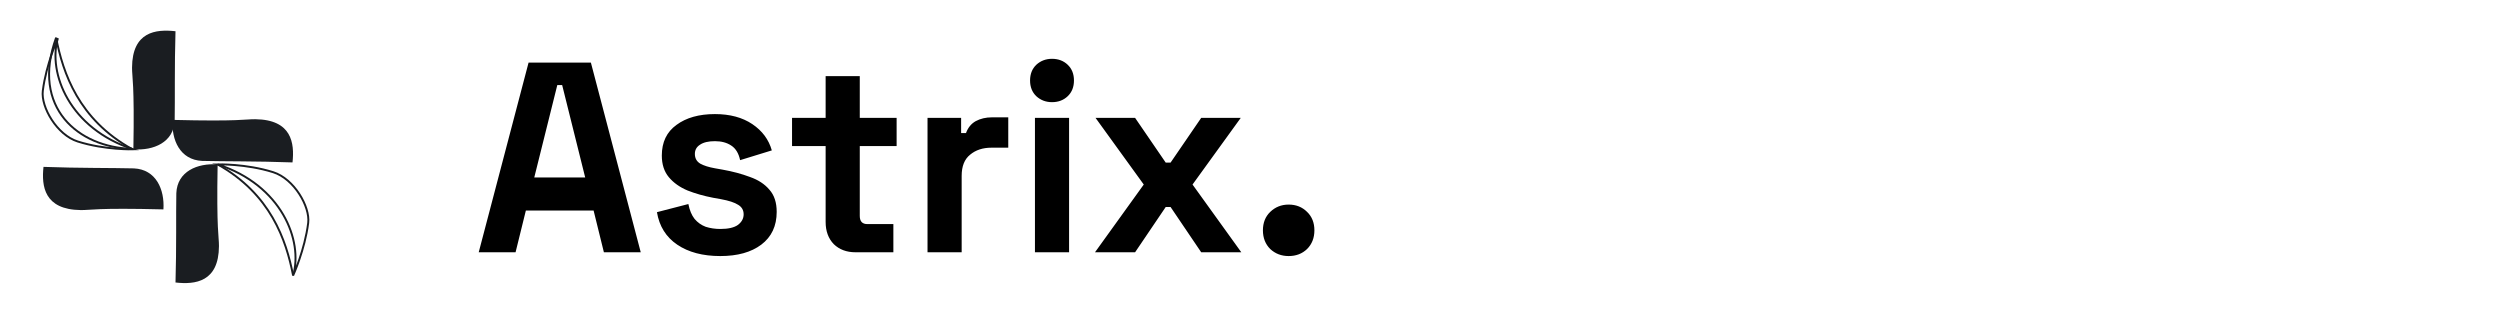 <svg width="406" height="51" viewBox="0 0 406 51" fill="none" xmlns="http://www.w3.org/2000/svg">
<path d="M21.661 24.251C24.932 24.484 28.226 23.125 28.368 19.568C28.432 16.243 28.33 10.719 28.501 5.073C28.501 5.072 28.501 5.073 28.501 5.073C25.33 4.711 21.472 5.129 21.444 10.977C21.436 12.595 21.854 13.416 21.661 24.251Z" fill="#1A1D21"/>
<path d="M21.66 24.252C11.27 20.904 7.739 11.844 9.402 6.203C9.402 6.203 7.498 10.376 6.951 14.749C6.623 17.375 9.24 21.916 12.636 22.985C17.073 24.382 21.66 24.252 21.66 24.252Z" stroke="#1A1D21" stroke-width="0.319" stroke-miterlimit="10"/>
<path d="M21.37 24.168C12.783 19.375 10.225 11.897 9.111 6.119" stroke="#1A1D21" stroke-width="0.319" stroke-miterlimit="10"/>
<path d="M21.37 24.168C12.778 23.925 4.976 17.514 9.112 6.119" stroke="#1A1D21" stroke-width="0.319" stroke-miterlimit="10"/>
<path d="M26.541 34.007C26.75 30.778 25.348 27.514 21.745 27.346C18.377 27.256 12.783 27.314 7.064 27.1C7.063 27.1 7.064 27.1 7.064 27.1C6.723 30.229 7.176 34.042 13.099 34.116C14.738 34.137 15.566 33.73 26.541 34.007Z" fill="#1A1D21"/>
<path d="M35.342 26.698C32.071 26.466 28.776 27.825 28.635 31.381C28.57 34.706 28.673 40.231 28.502 45.877C28.502 45.877 28.501 45.878 28.502 45.877C31.673 46.239 35.531 45.821 35.559 39.973C35.567 38.355 35.149 37.533 35.342 26.698Z" fill="#1A1D21"/>
<path d="M35.342 26.698C45.732 30.046 49.264 39.105 47.6 44.747C47.6 44.747 49.504 40.574 50.051 36.201C50.379 33.574 47.763 29.034 44.366 27.965C39.93 26.567 35.342 26.698 35.342 26.698Z" stroke="#1A1D21" stroke-width="0.319" stroke-miterlimit="10"/>
<path d="M35.342 26.698C43.929 31.492 46.487 38.969 47.6 44.747" stroke="#1A1D21" stroke-width="0.319" stroke-miterlimit="10"/>
<path d="M28.027 19.471C27.817 22.699 29.22 25.963 32.822 26.131C36.191 26.221 41.784 26.163 47.504 26.377C47.504 26.377 47.505 26.377 47.504 26.377C47.845 23.248 47.392 19.435 41.469 19.361C39.83 19.34 39.002 19.747 28.027 19.471Z" fill="#1A1D21"/>
<path d="M77.744 40.968L85.84 10.168H95.96L104.056 40.968H98.072L96.4 34.191H85.4L83.728 40.968H77.744ZM86.764 28.823H95.036L91.296 13.819H90.504L86.764 28.823ZM116.983 41.584C114.138 41.584 111.806 40.968 109.987 39.736C108.168 38.504 107.068 36.743 106.687 34.456L111.791 33.136C111.996 34.162 112.334 34.969 112.803 35.556C113.302 36.142 113.903 36.568 114.607 36.831C115.34 37.066 116.132 37.184 116.983 37.184C118.274 37.184 119.227 36.964 119.843 36.523C120.459 36.054 120.767 35.482 120.767 34.807C120.767 34.133 120.474 33.62 119.887 33.267C119.3 32.886 118.362 32.578 117.071 32.343L115.839 32.123C114.314 31.83 112.92 31.434 111.659 30.936C110.398 30.407 109.386 29.689 108.623 28.779C107.86 27.87 107.479 26.697 107.479 25.259C107.479 23.089 108.271 21.431 109.855 20.288C111.439 19.114 113.522 18.527 116.103 18.527C118.538 18.527 120.562 19.07 122.175 20.155C123.788 21.241 124.844 22.663 125.343 24.424L120.195 26.008C119.96 24.893 119.476 24.101 118.743 23.631C118.039 23.162 117.159 22.927 116.103 22.927C115.047 22.927 114.24 23.118 113.683 23.5C113.126 23.852 112.847 24.35 112.847 24.995C112.847 25.7 113.14 26.227 113.727 26.579C114.314 26.902 115.106 27.151 116.103 27.328L117.335 27.547C118.978 27.841 120.459 28.237 121.779 28.735C123.128 29.205 124.184 29.894 124.947 30.803C125.739 31.683 126.135 32.886 126.135 34.411C126.135 36.7 125.299 38.474 123.627 39.736C121.984 40.968 119.77 41.584 116.983 41.584ZM138.923 40.968C137.486 40.968 136.313 40.528 135.403 39.648C134.523 38.738 134.083 37.535 134.083 36.039V23.72H128.627V19.143H134.083V12.367H139.627V19.143H145.611V23.72H139.627V35.072C139.627 35.952 140.038 36.392 140.859 36.392H145.083V40.968H138.923ZM150.63 40.968V19.143H156.086V21.608H156.878C157.2 20.727 157.728 20.082 158.462 19.672C159.224 19.261 160.104 19.055 161.102 19.055H163.742V23.983H161.014C159.606 23.983 158.447 24.365 157.538 25.128C156.628 25.861 156.174 27.005 156.174 28.559V40.968H150.63ZM168.075 40.968V19.143H173.619V40.968H168.075ZM170.847 16.591C169.85 16.591 168.999 16.269 168.295 15.623C167.62 14.978 167.283 14.127 167.283 13.072C167.283 12.015 167.62 11.165 168.295 10.52C168.999 9.874 169.85 9.552 170.847 9.552C171.874 9.552 172.724 9.874 173.399 10.52C174.074 11.165 174.411 12.015 174.411 13.072C174.411 14.127 174.074 14.978 173.399 15.623C172.724 16.269 171.874 16.591 170.847 16.591ZM177.827 40.968L185.747 29.968L177.915 19.143H184.339L189.311 26.404H190.103L195.075 19.143H201.499L193.667 29.968L201.587 40.968H195.075L190.103 33.62H189.311L184.339 40.968H177.827ZM209.278 41.584C208.104 41.584 207.107 41.202 206.286 40.44C205.494 39.648 205.098 38.636 205.098 37.404C205.098 36.172 205.494 35.174 206.286 34.411C207.107 33.62 208.104 33.224 209.278 33.224C210.48 33.224 211.478 33.62 212.27 34.411C213.062 35.174 213.458 36.172 213.458 37.404C213.458 38.636 213.062 39.648 212.27 40.44C211.478 41.202 210.48 41.584 209.278 41.584Z" fill="black"/>
</svg>
